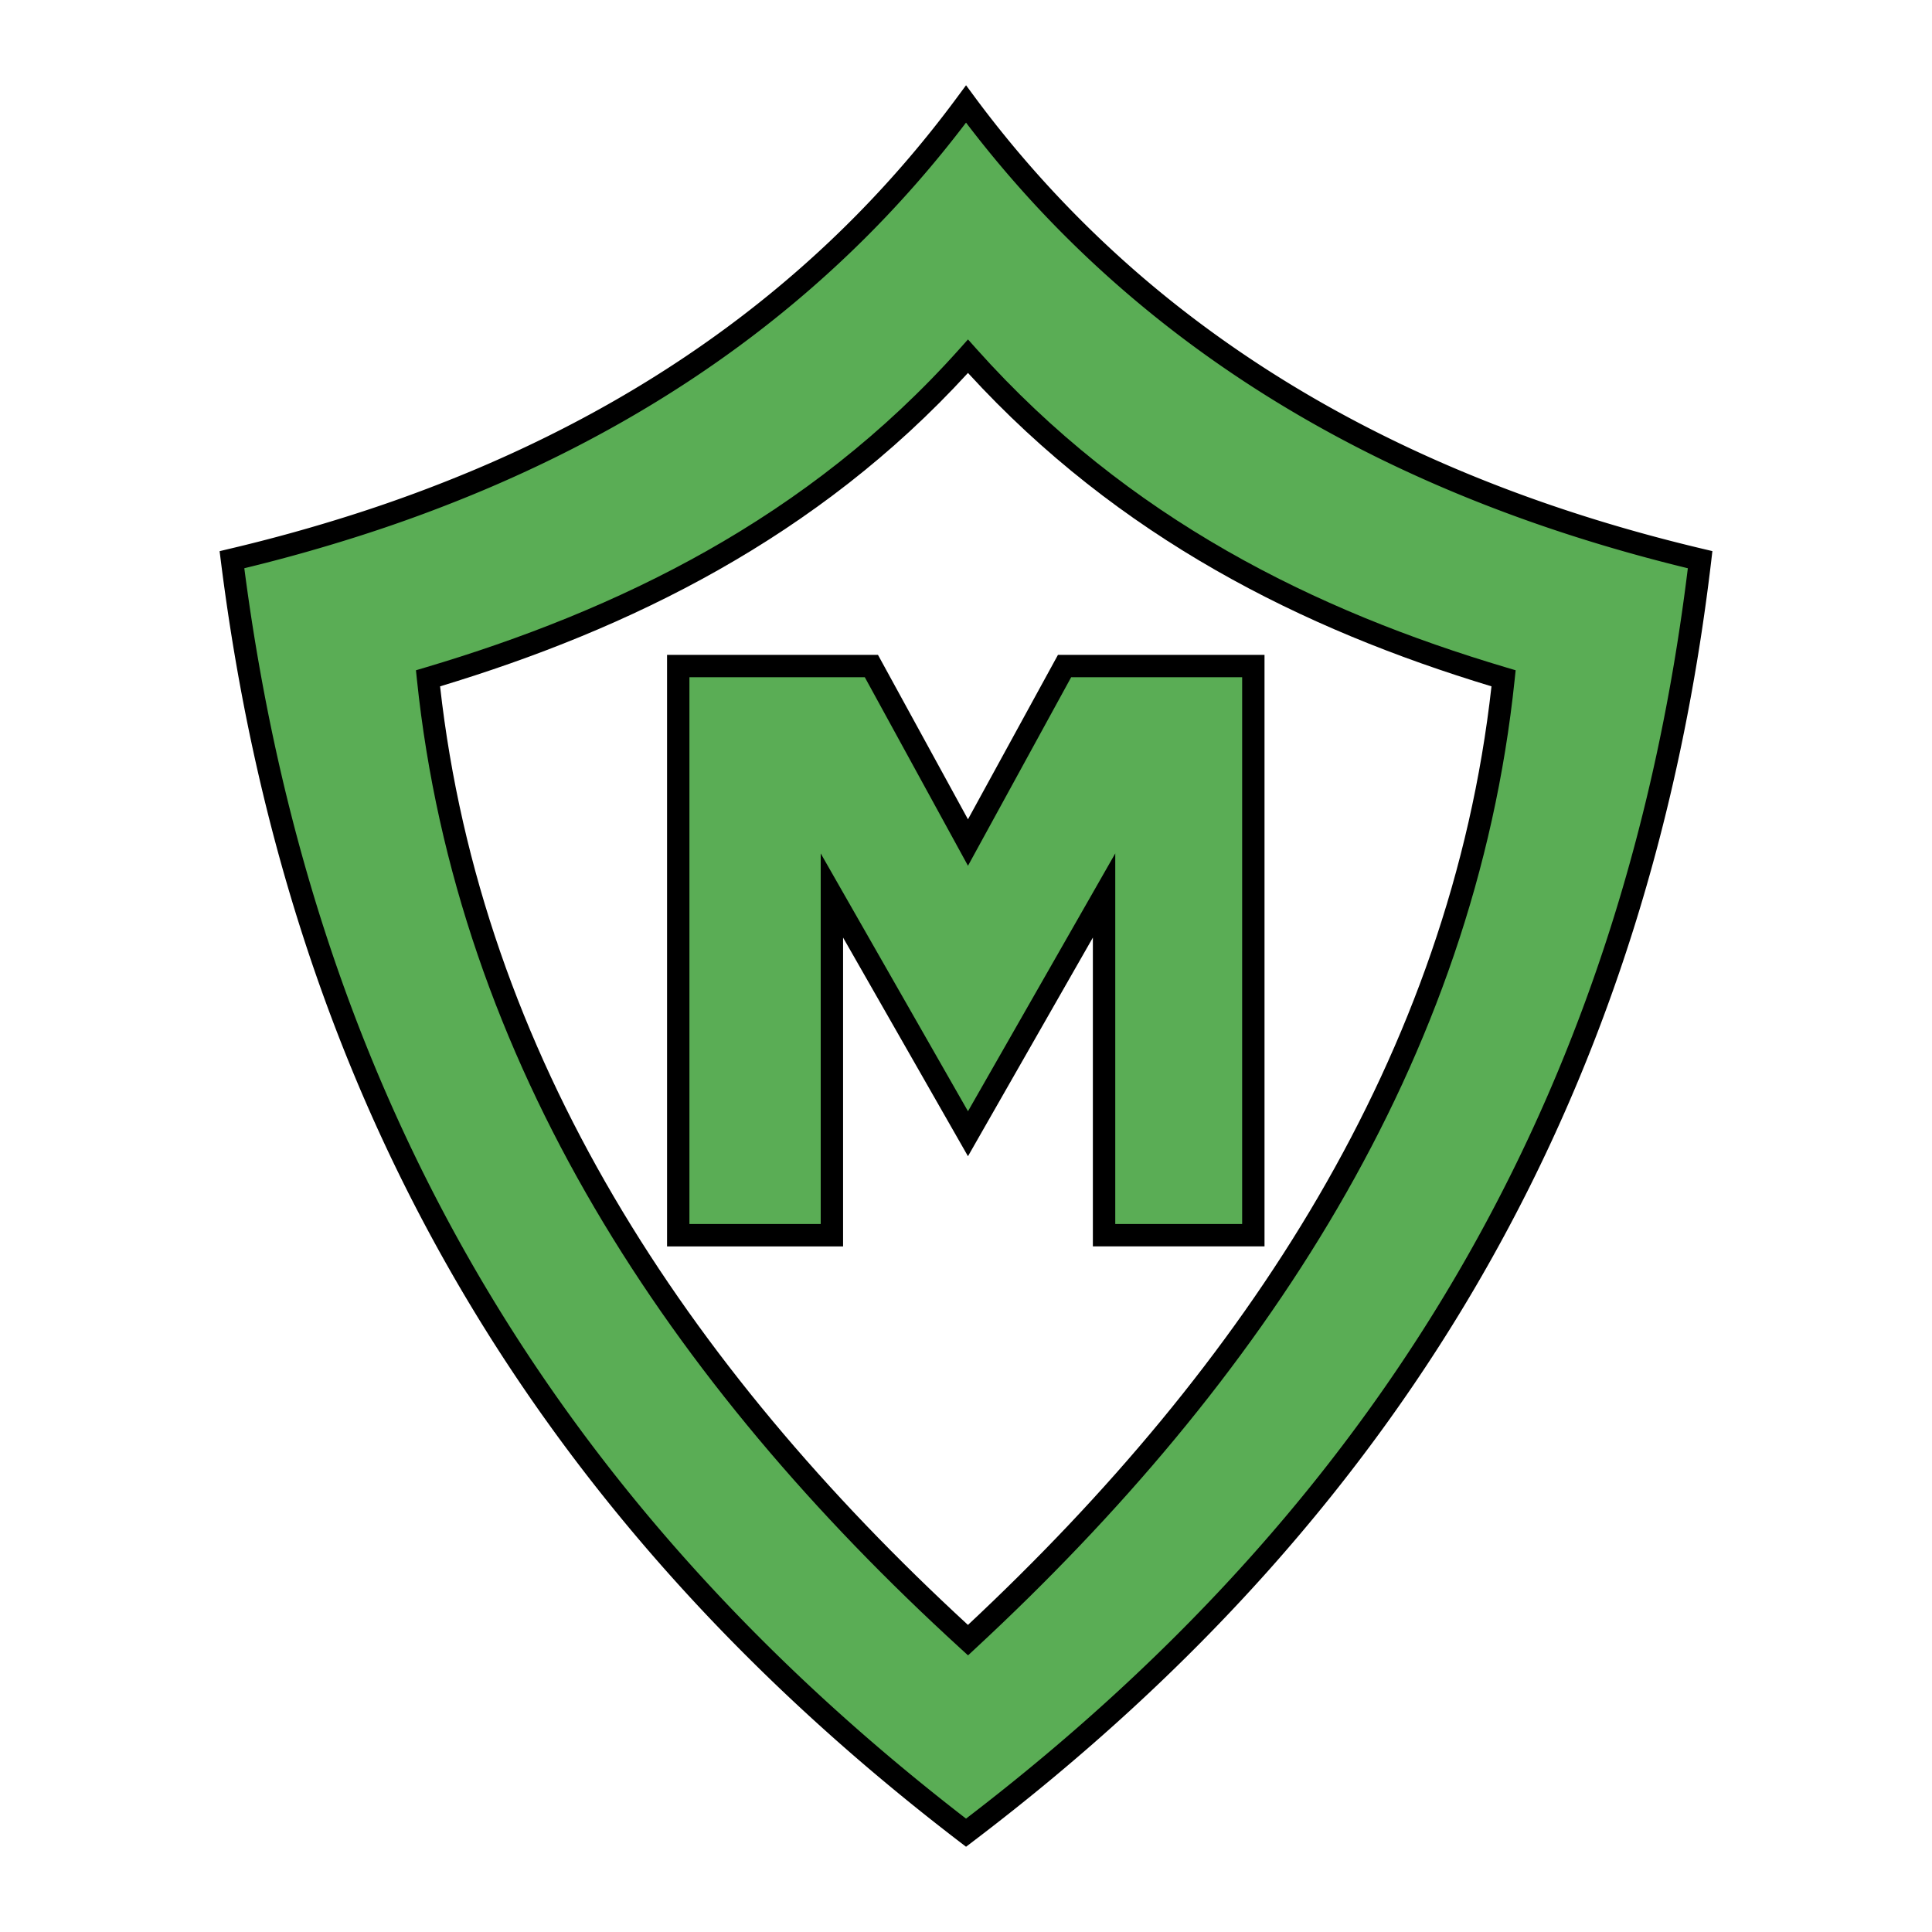 <svg xmlns="http://www.w3.org/2000/svg" width="2500" height="2500" viewBox="0 0 192.756 192.756"><path fill-rule="evenodd" clip-rule="evenodd" fill="#fff" d="M0 0h192.756v192.756H0V0z"/><path d="M23.142 55.842c31.076-7.36 55.979-22.099 73.24-45.463 17.327 23.364 42.231 38.103 73.241 45.463-6.033 51.011-28.809 93.271-73.241 127.007-44.046-33.736-66.821-75.995-73.24-127.007z" fill-rule="evenodd" clip-rule="evenodd" fill="#5aad55"/><path d="M22.884 54.756h.006a165.326 165.326 0 0 0 12.598-3.502 144.85 144.85 0 0 0 11.843-4.382c19.617-8.267 35.851-20.499 48.156-37.155l.896-1.212.897 1.216v.001a109.817 109.817 0 0 0 16.135 17.44c15.305 13.29 34.307 22.334 56.463 27.593l.967.229-.115.987c-3.033 25.649-10.281 49.105-22.359 70.4-12.08 21.295-28.979 40.408-51.312 57.365l-.677.514-.676-.518c-22.145-16.961-38.946-36.072-51.022-57.361-12.079-21.293-19.422-44.748-22.65-70.396l-.124-.985.974-.234zm13.284-1.383a166.3 166.3 0 0 1-11.793 3.32c3.254 24.979 10.474 47.831 22.244 68.583 11.805 20.811 28.196 39.523 49.762 56.168 21.763-16.648 38.251-35.363 50.052-56.168 11.771-20.75 18.896-43.602 21.963-68.581-22.084-5.372-41.072-14.505-56.438-27.848a111.414 111.414 0 0 1-8.678-8.398 112.088 112.088 0 0 1-6.899-8.216C83.943 28.613 67.71 40.697 48.193 48.921a147.148 147.148 0 0 1-12.025 4.452z"/><path d="M42.701 67.677c19.272-5.723 38.544-14.967 53.875-32.135 15.331 17.167 34.165 26.412 53.436 32.135-3.941 37.856-24.965 69.551-53.436 95.961-28.909-26.409-49.933-58.105-53.875-95.961z" fill-rule="evenodd" clip-rule="evenodd" fill="#fff"/><path d="M42.387 66.609c9.562-2.84 19.12-6.55 28.18-11.675 9.037-5.112 17.591-11.642 25.176-20.137l.833-.933.833.933c7.584 8.493 16.031 15.023 24.961 20.137 8.957 5.128 18.402 8.838 27.957 11.675l.889.264-.096.917c-1.988 19.097-8.281 36.632-17.664 52.718-9.367 16.061-21.811 30.672-36.121 43.947l-.755.701-.758-.693c-14.524-13.27-27.076-27.881-36.504-43.951-9.44-16.09-15.735-33.626-17.724-52.722l-.095-.917.888-.264zm29.279-9.739c-8.944 5.06-18.347 8.76-27.759 11.608 2.057 18.408 8.195 35.344 17.328 50.909 9.132 15.566 21.274 29.777 35.337 42.732 13.841-12.947 25.873-27.156 34.957-42.727 9.082-15.57 15.221-32.509 17.277-50.915-9.414-2.851-18.713-6.552-27.545-11.608-8.811-5.044-17.156-11.432-24.687-19.661-7.535 8.228-15.988 14.616-24.908 19.662z"/><path fill-rule="evenodd" clip-rule="evenodd" fill="#5aad55" d="M67.667 66.453h19.272l9.637 17.608 9.637-17.608h18.834v56.785h-14.893V89.343l-13.578 23.77-13.578-23.77v33.895H67.667V66.453z"/><path d="M67.667 65.336h19.929l.32.584 8.659 15.823 8.659-15.823.32-.584h20.607v59.017h-17.125V93.542l-11.494 20.121-.967 1.695-.968-1.695-11.493-20.121V124.354H66.552V65.337h1.115v-.001zm18.616 2.233H68.784v54.552h13.098V85.145l2.084 3.649 12.61 22.076 12.61-22.076 2.084-3.649v36.976h12.66V67.569h-17.061l-9.316 17.023-.977 1.785-.977-1.785-9.316-17.023z"/></svg>